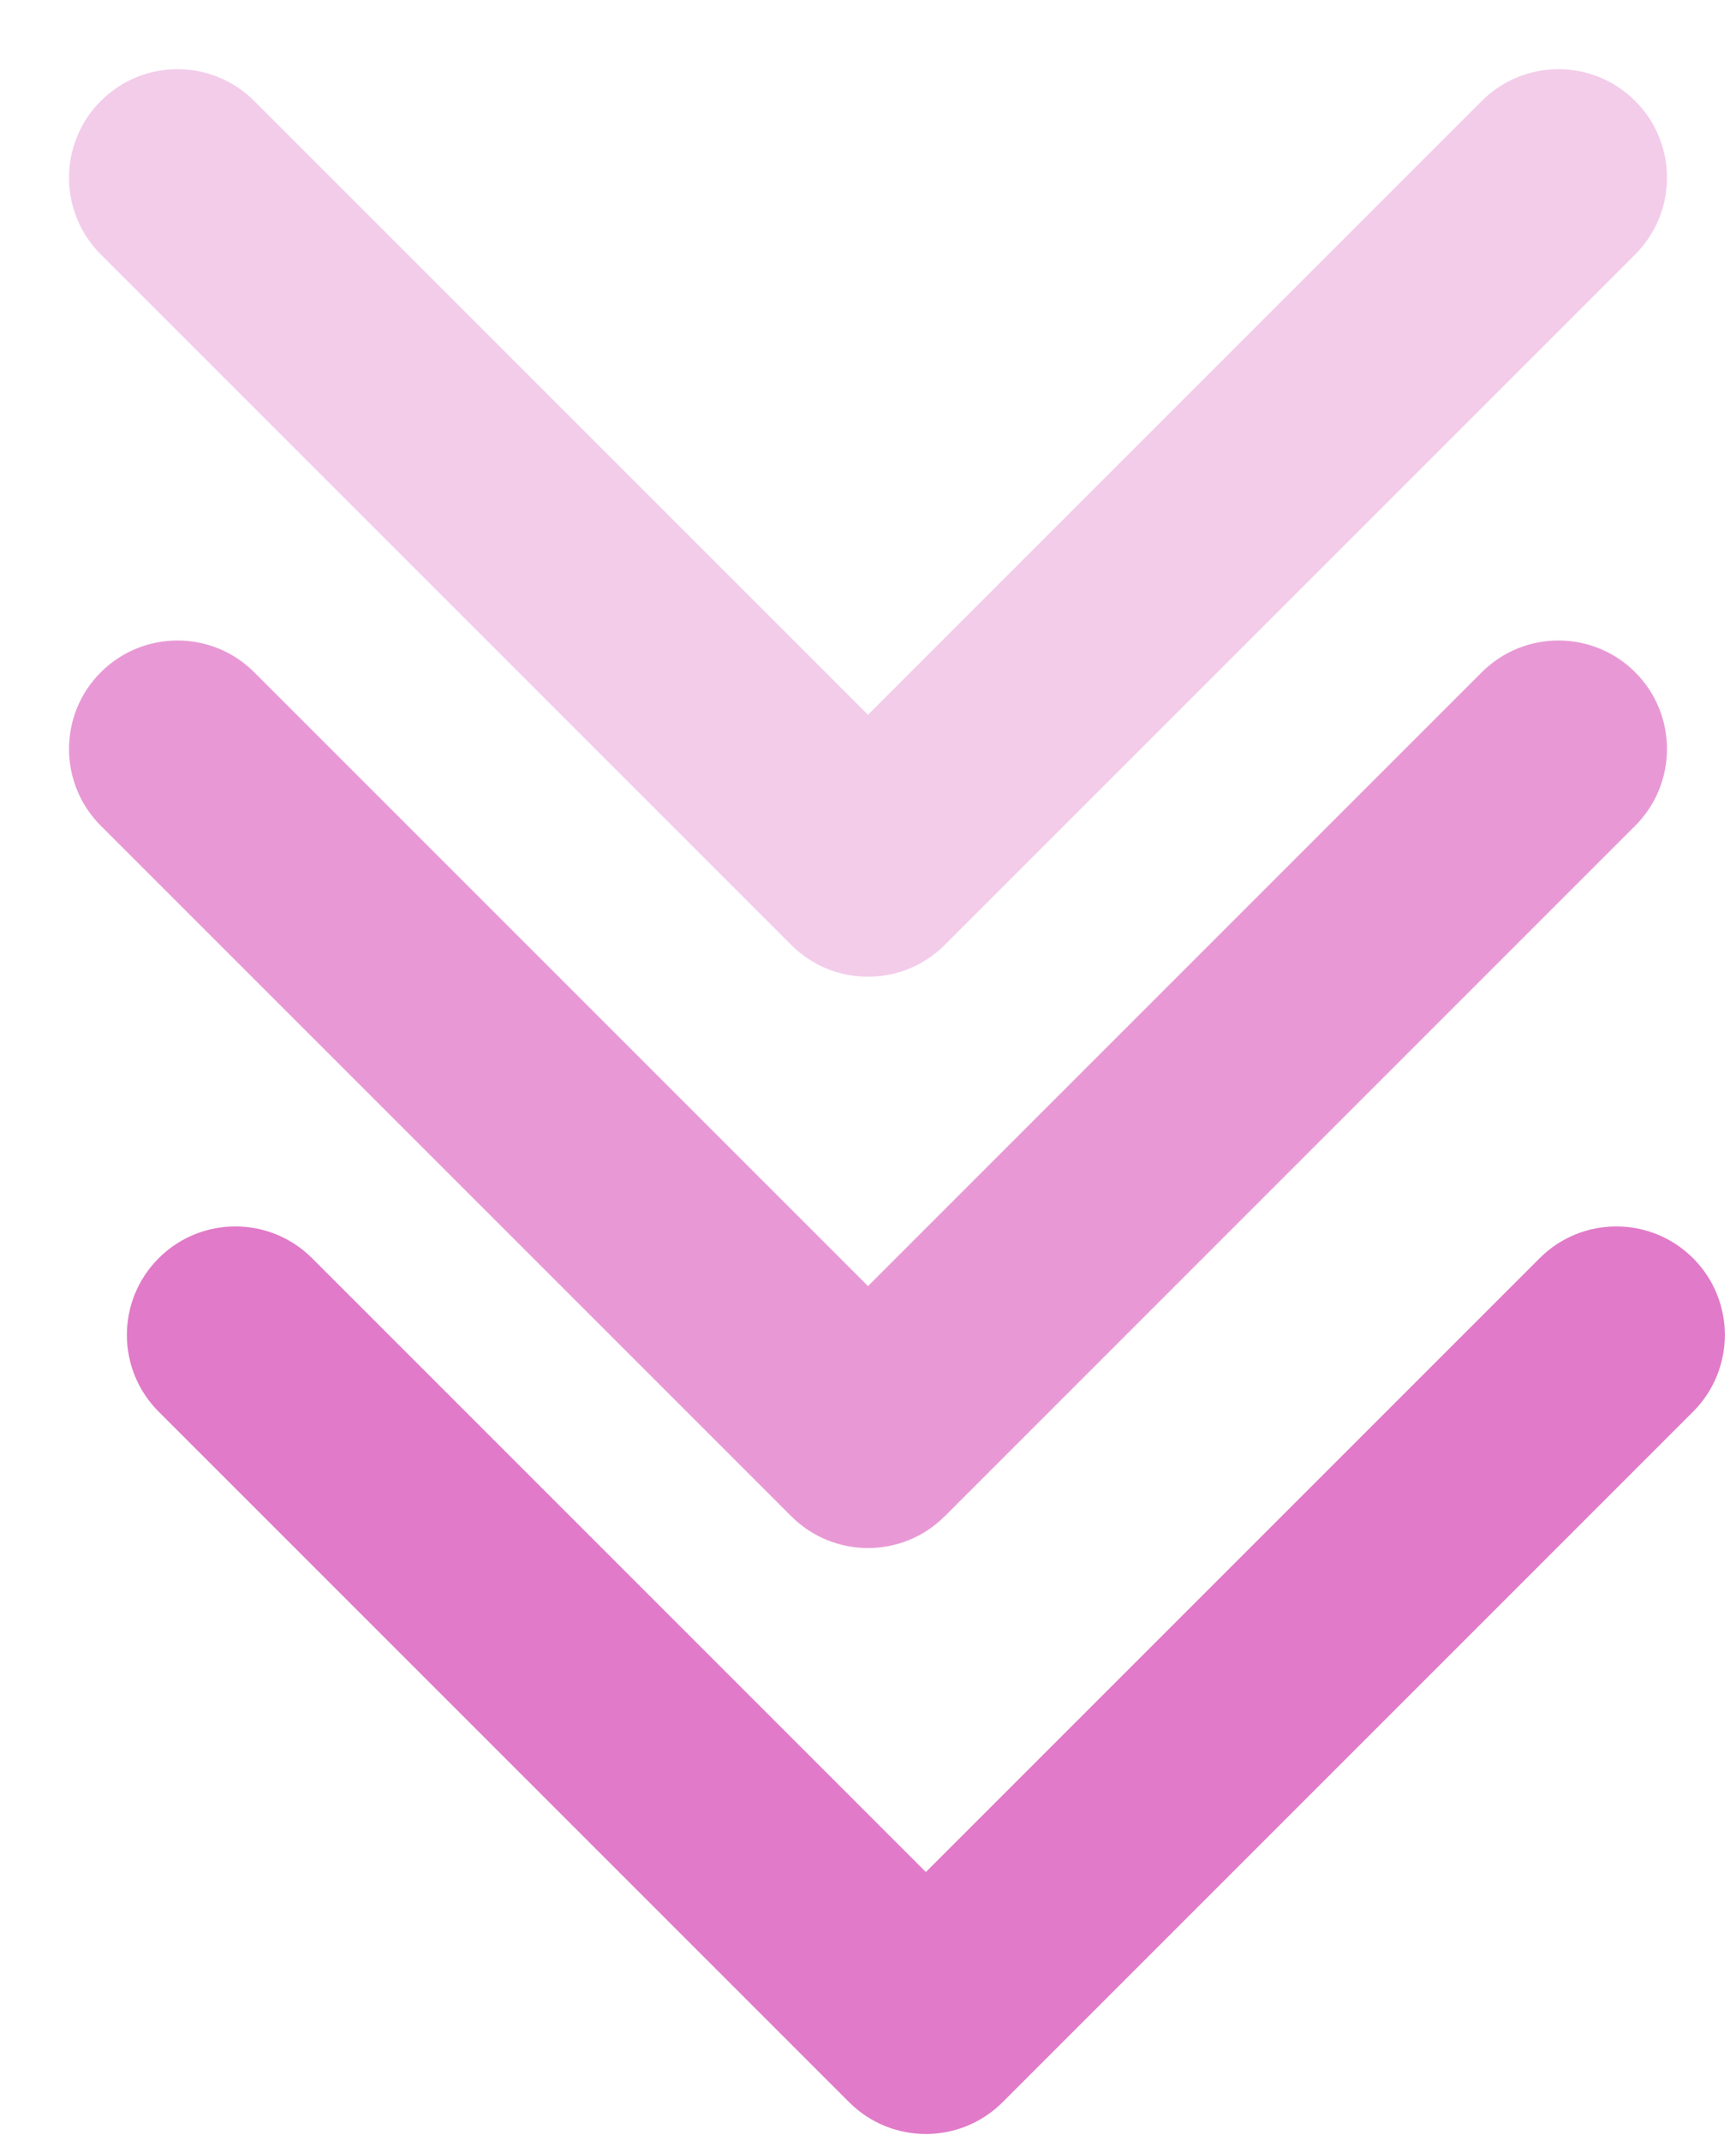 <svg width="120" height="148" viewBox="0 0 120 148" fill="none" xmlns="http://www.w3.org/2000/svg">
<g filter="url(#filter0_f_116_2)">
<path d="M54.697 65.316C57.626 68.245 62.374 68.245 65.303 65.316L113.033 17.586C115.962 14.657 115.962 9.908 113.033 6.979C110.104 4.051 105.355 4.051 102.426 6.979L60 49.406L17.574 6.979C14.645 4.051 9.896 4.051 6.967 6.979C4.038 9.908 4.038 14.657 6.967 17.586L54.697 65.316ZM52.5 59V60.013H67.5V59H52.5Z" fill="#C70096" fill-opacity="0.2"/>
</g>
<g filter="url(#filter1_f_116_2)">
<path d="M54.697 104.803C57.626 107.732 62.374 107.732 65.303 104.803L113.033 57.074C115.962 54.145 115.962 49.396 113.033 46.467C110.104 43.538 105.355 43.538 102.426 46.467L60 88.893L17.574 46.467C14.645 43.538 9.896 43.538 6.967 46.467C4.038 49.396 4.038 54.145 6.967 57.074L54.697 104.803ZM52.5 98.487V99.5H67.5V98.487H52.5Z" fill="#C70096" fill-opacity="0.4"/>
</g>
<path d="M58.697 145.303C61.626 148.232 66.374 148.232 69.303 145.303L117.033 97.574C119.962 94.645 119.962 89.896 117.033 86.967C114.104 84.038 109.355 84.038 106.426 86.967L64 129.393L21.574 86.967C18.645 84.038 13.896 84.038 10.967 86.967C8.038 89.896 8.038 94.645 10.967 97.574L58.697 145.303ZM56.5 138.988V140H71.5V138.988H56.5Z" fill="#E17AC8"/>
<defs>
<filter id="filter0_f_116_2" x="0.77" y="0.783" width="118.459" height="70.73" filterUnits="userSpaceOnUse" color-interpolation-filters="sRGB">
<feFlood flood-opacity="0" result="BackgroundImageFix"/>
<feBlend mode="normal" in="SourceGraphic" in2="BackgroundImageFix" result="shape"/>
<feGaussianBlur stdDeviation="2" result="effect1_foregroundBlur_116_2"/>
</filter>
<filter id="filter1_f_116_2" x="0.77" y="40.27" width="118.459" height="70.73" filterUnits="userSpaceOnUse" color-interpolation-filters="sRGB">
<feFlood flood-opacity="0" result="BackgroundImageFix"/>
<feBlend mode="normal" in="SourceGraphic" in2="BackgroundImageFix" result="shape"/>
<feGaussianBlur stdDeviation="2" result="effect1_foregroundBlur_116_2"/>
</filter>
</defs>
</svg>
